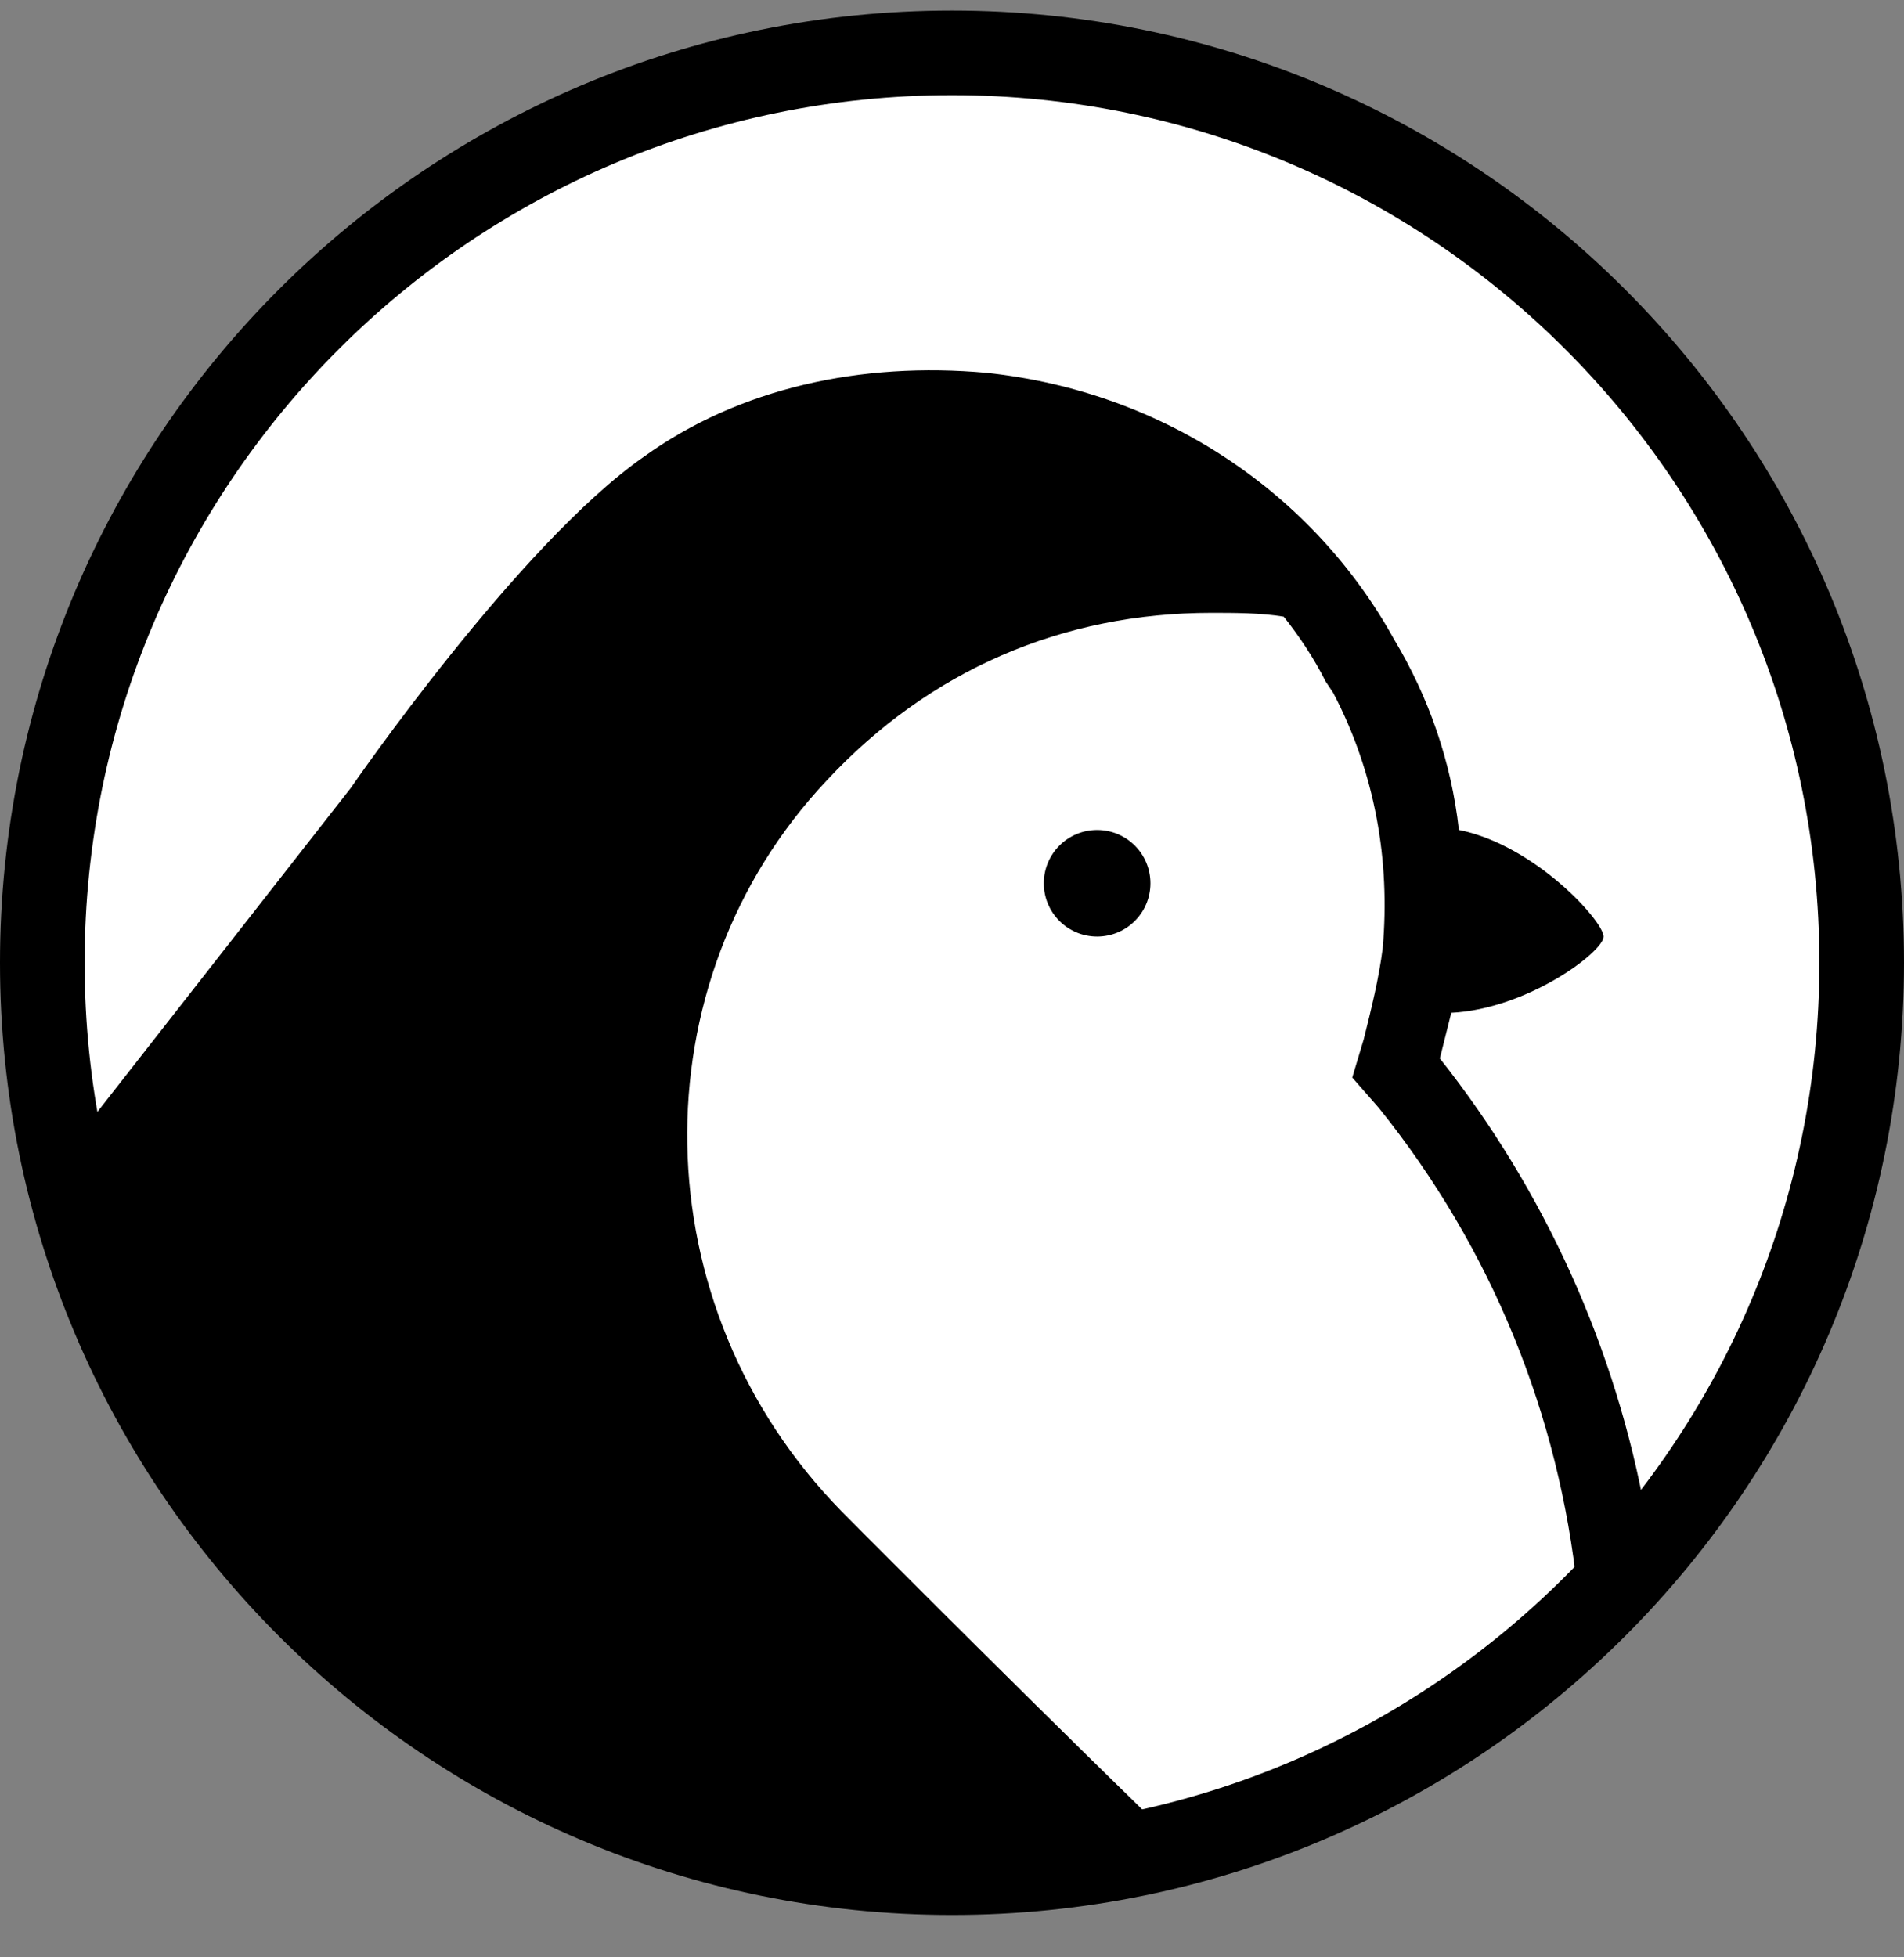 <svg xmlns="http://www.w3.org/2000/svg" version="1.1" xmlns:xlink="http://www.w3.org/1999/xlink" xmlns:svgjs="http://svgjs.dev/svgjs" width="36" height="37"><rect width="100%" height="100%" fill="#808080" stroke="none"/><svg width="36" height="37" viewBox="0 0 36 37" fill="none" xmlns="http://www.w3.org/2000/svg">
<path d="M35.2 18.199C35.2 8.7 27.499 0.999 18 0.999C8.501 0.999 0.8 8.7 0.8 18.199C0.8 27.698 8.501 35.399 18 35.399C27.499 35.399 35.2 27.698 35.2 18.199Z" fill="white"></path>
<path fill-rule="evenodd" clip-rule="evenodd" d="M18 1.799C8.943 1.799 1.6 9.142 1.6 18.199C1.6 27.257 8.943 34.599 18 34.599C27.058 34.599 34.4 27.257 34.4 18.199C34.4 9.142 27.058 1.799 18 1.799ZM0 18.199C0 8.258 8.059 0.199 18 0.199C27.941 0.199 36 8.258 36 18.199C36 28.14 27.941 36.199 18 36.199C8.059 36.199 0 28.14 0 18.199Z" fill="black"></path>
<path d="M31.124 28.67C30.557 25.479 29.197 22.499 27.224 20.008C27.296 19.72 27.368 19.432 27.44 19.145C28.88 19.073 30.32 17.993 30.32 17.704C30.32 17.416 29.024 15.976 27.584 15.688C27.44 14.392 27.008 13.168 26.36 12.088C24.848 9.352 22.04 7.408 18.656 7.048C16.28 6.832 13.976 7.336 12.176 8.632C9.8 10.288 6.632 14.896 6.632 14.896L0.636 22.559C2.688 29.734 9.461 35 17.5 35C19.007 35 20.47 34.815 21.865 34.467C18.757 31.438 15.92 28.577 15.92 28.577C12.104 24.689 12.032 18.569 15.632 14.753C17.576 12.665 20.096 11.585 22.904 11.585C23.336 11.585 23.84 11.585 24.272 11.657C24.56 12.017 24.848 12.449 25.064 12.881L25.208 13.097C26 14.609 26.288 16.265 26.144 17.921C26.072 18.494 25.929 19.068 25.786 19.641L25.784 19.649L25.568 20.369L26.072 20.945C28.21 23.604 29.479 26.755 29.825 30.068C30.284 29.626 30.718 29.159 31.124 28.67Z" fill="black"></path>
<path d="M20.744 17.704C21.301 17.704 21.752 17.253 21.752 16.697C21.752 16.14 21.301 15.689 20.744 15.689C20.187 15.689 19.736 16.14 19.736 16.697C19.736 17.253 20.187 17.704 20.744 17.704Z" fill="black"></path>
</svg><style>@media (prefers-color-scheme: light) { :root { filter: none; } }
@media (prefers-color-scheme: dark) { :root { filter: none; } }
</style></svg>
